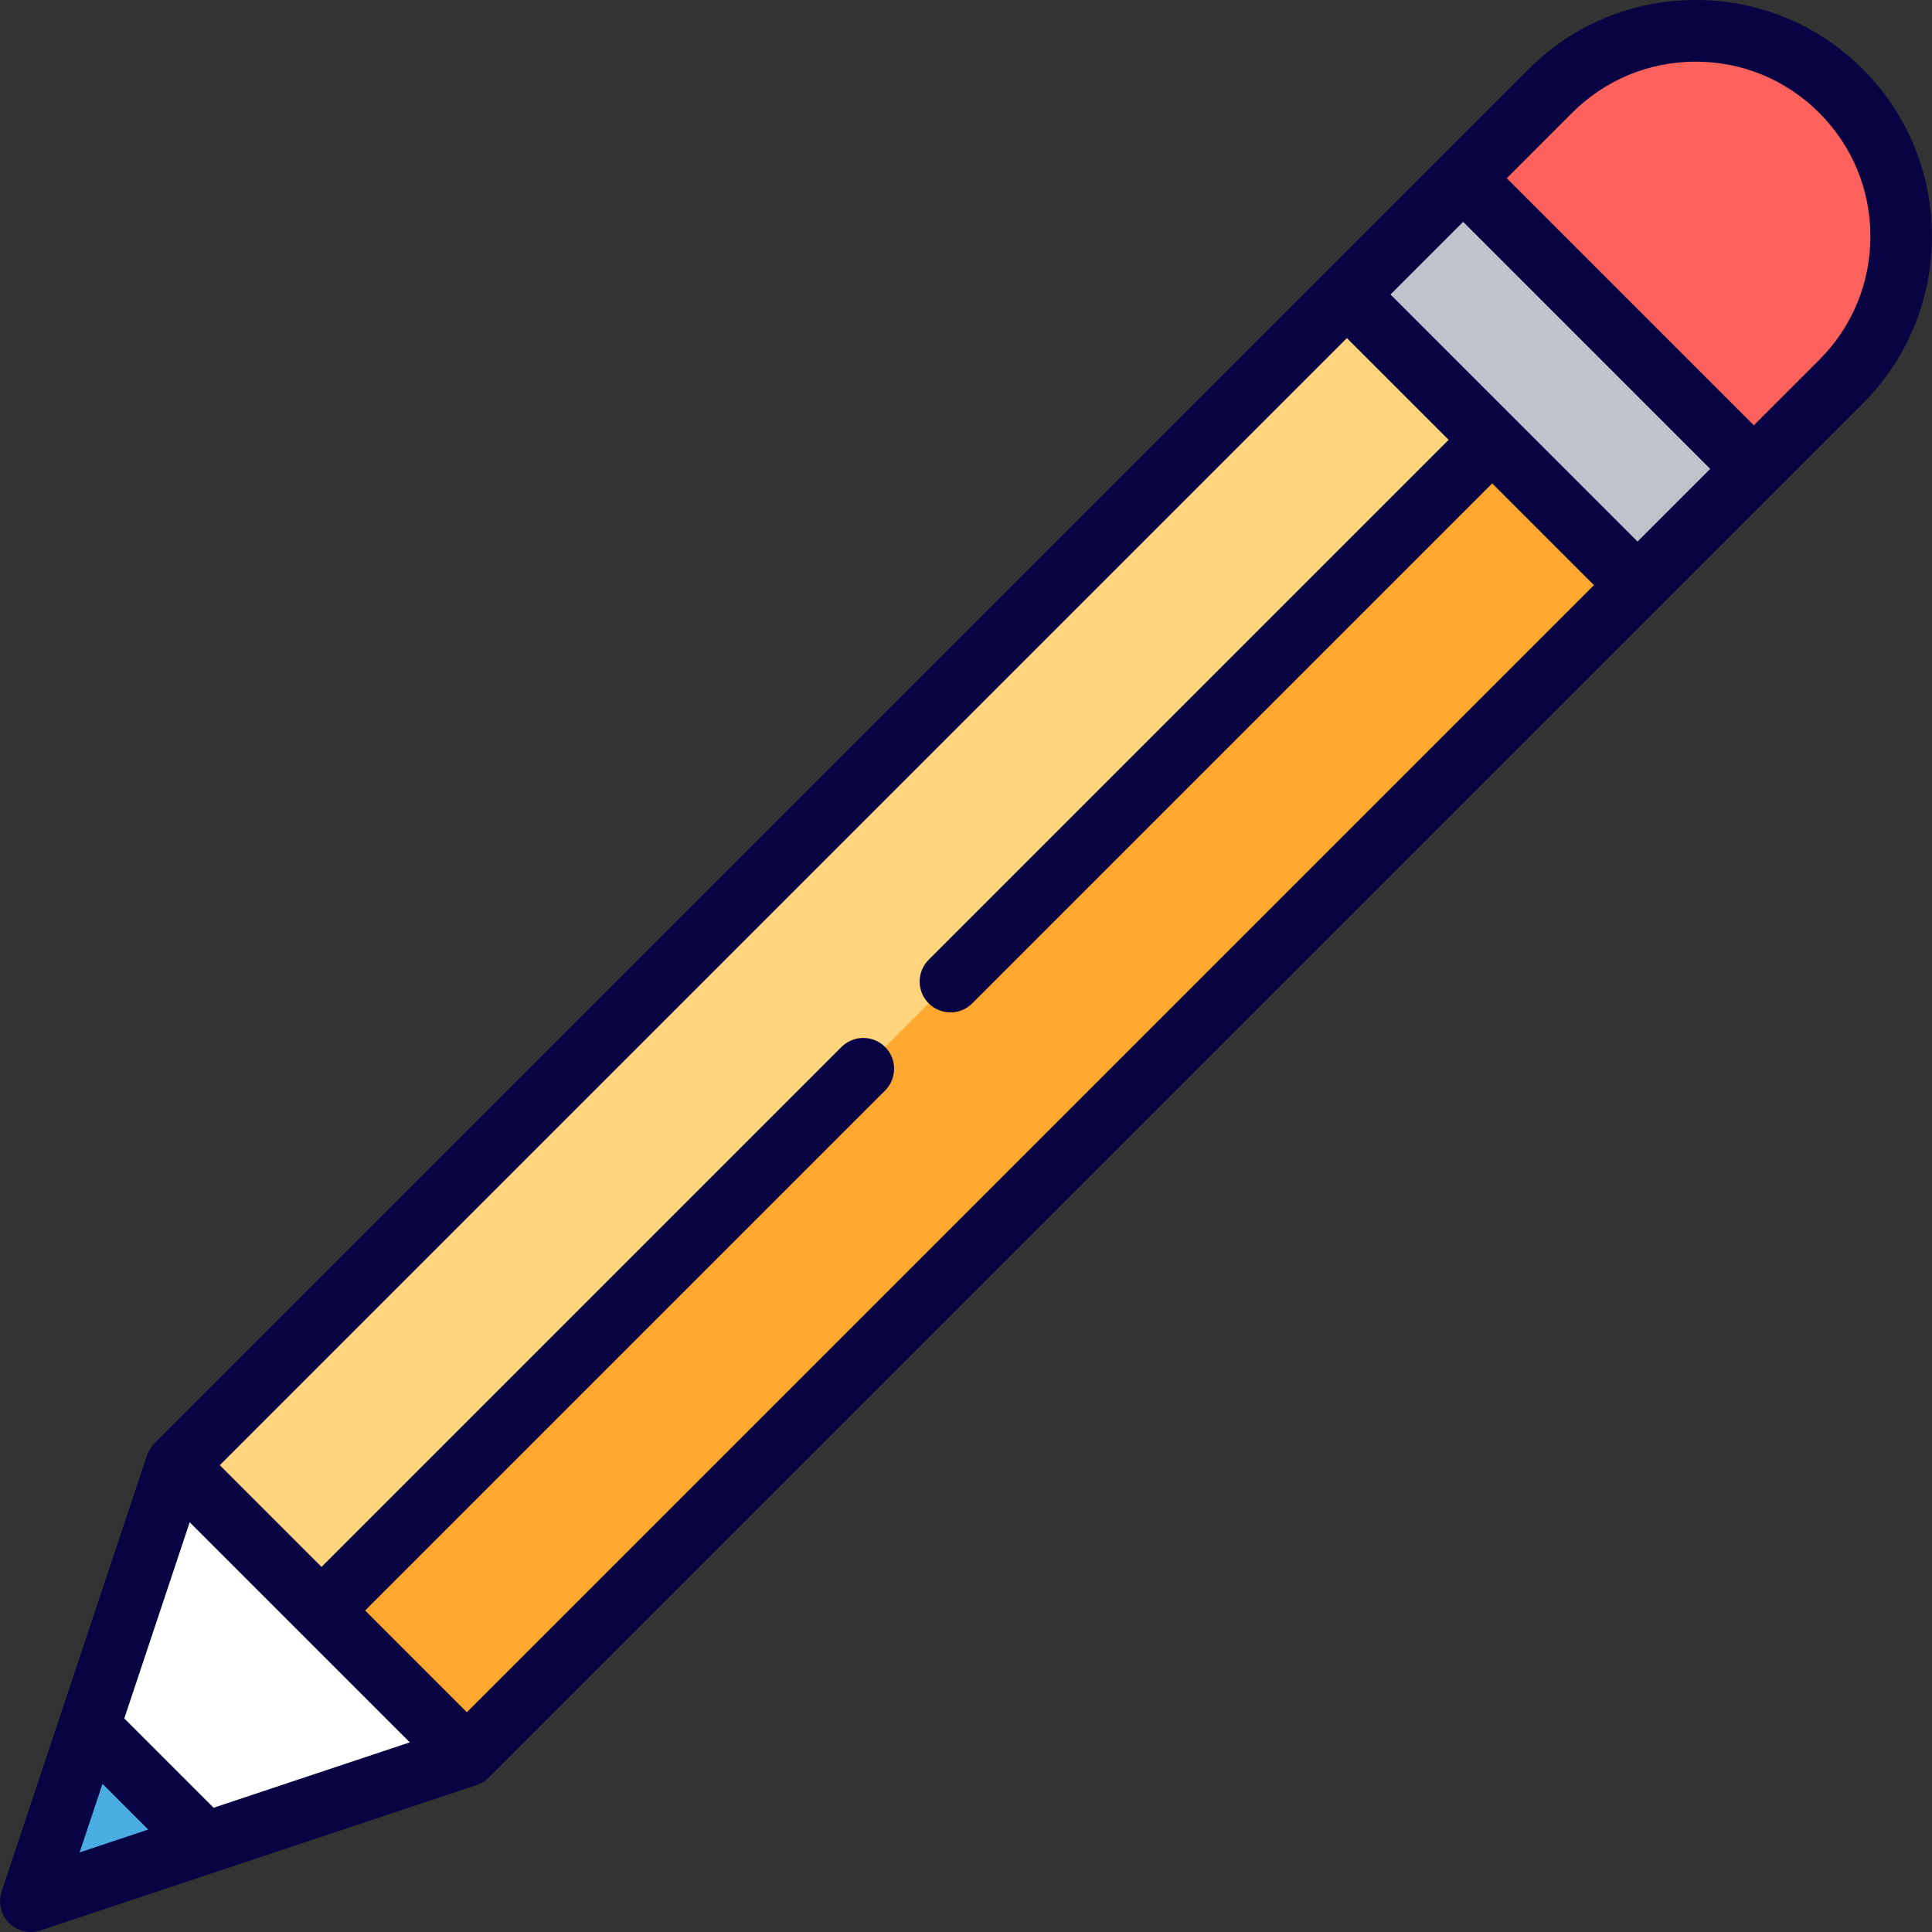 <?xml version="1.0" encoding="iso-8859-1"?>
<!-- Generator: Adobe Illustrator 19.0.0, SVG Export Plug-In . SVG Version: 6.00 Build 0)  -->
<svg version="1.1" id="Layer_1" xmlns="http://www.w3.org/2000/svg" xmlns:xlink="http://www.w3.org/1999/xlink" x="0px" y="0px"
	 viewBox="0 0 512 512" style="enable-background:new 0 0 512 512;" xml:space="preserve">
<rect x="0" y="0" width="512" height="512" fill="#333333" stroke="none"/>
<path style="fill:#FF615C;" d="M487.891,101.153c21.271-21.271,21.271-55.758,0-77.03c-21.271-21.271-55.759-21.271-77.03,0
	l-23.109,23.109l23.109,53.921l53.92,23.109L487.891,101.153z"/>
<polygon style="fill:#FFD47D;" points="426.268,116.56 356.941,78.044 46.699,388.286 85.214,457.613 "/>
<polygon style="fill:#FFA72E;" points="410.862,101.153 69.808,442.207 123.729,465.315 433.97,155.074 "/>
<polygon style="fill:#FFFFFF;" points="46.699,388.286 23.59,457.613 23.59,488.424 54.402,488.424 123.729,465.315 "/>
<rect x="389.079" y="46.682" transform="matrix(0.707 -0.707 0.707 0.707 48.816 320.152)" style="fill:#BEC3CC;" width="43.574" height="108.935"/>
<polygon style="fill:#4AAEE2;" points="8.185,503.83 54.402,488.424 23.59,457.613 "/>
<path style="fill:#080342;" d="M493.669,18.346C481.837,6.515,466.107,0,449.376,0c-16.73,0-32.461,6.515-44.292,18.346
	L40.922,382.509c-0.216,0.216-0.415,0.442-0.601,0.675c-0.046,0.058-0.086,0.119-0.131,0.178c-0.139,0.183-0.272,0.369-0.393,0.561
	c-0.045,0.07-0.084,0.143-0.126,0.214c-0.112,0.19-0.217,0.382-0.313,0.578c-0.037,0.076-0.073,0.154-0.107,0.231
	c-0.09,0.202-0.171,0.405-0.244,0.612c-0.017,0.049-0.041,0.095-0.057,0.144L0.434,501.246c-0.978,2.936-0.215,6.172,1.974,8.361
	C3.965,511.164,6.053,512,8.186,512c0.864,0,1.736-0.137,2.583-0.419l115.544-38.514c0.053-0.017,0.102-0.044,0.156-0.062
	c0.199-0.071,0.395-0.149,0.59-0.235c0.084-0.037,0.167-0.075,0.249-0.115c0.19-0.093,0.376-0.194,0.56-0.303
	c0.076-0.045,0.154-0.088,0.229-0.135c0.187-0.119,0.368-0.248,0.547-0.383c0.063-0.048,0.129-0.09,0.19-0.139
	c0.232-0.186,0.459-0.385,0.674-0.6l364.161-364.162C518.091,82.507,518.091,42.768,493.669,18.346z M433.97,143.519l-32.734-32.734
	c-0.005-0.005-32.741-32.741-32.741-32.741l19.257-19.257l65.475,65.475L433.97,143.519z M123.729,453.761l-26.961-26.96
	l137.789-137.789c3.191-3.191,3.191-8.364,0-11.554c-3.192-3.191-8.364-3.191-11.555,0L85.215,415.245l-26.96-26.96L356.941,89.599
	l26.961,26.961l-137.79,137.788c-3.191,3.191-3.191,8.364,0,11.554c1.596,1.596,3.686,2.393,5.778,2.393
	c2.09,0,4.182-0.797,5.778-2.393l137.789-137.788l26.96,26.96L123.729,453.761z M56.609,479.076l-23.671-23.671l17.332-51.994
	l58.334,58.333L56.609,479.076z M27.16,472.737l12.117,12.116l-18.175,6.058L27.16,472.737z M482.114,95.376l-17.331,17.331
	l-65.475-65.475L416.64,29.9c8.742-8.743,20.369-13.559,32.736-13.559s23.993,4.816,32.738,13.56
	c8.744,8.744,13.56,20.371,13.56,32.737S490.858,86.631,482.114,95.376z"/>
<g>
</g>
<g>
</g>
<g>
</g>
<g>
</g>
<g>
</g>
<g>
</g>
<g>
</g>
<g>
</g>
<g>
</g>
<g>
</g>
<g>
</g>
<g>
</g>
<g>
</g>
<g>
</g>
<g>
</g>
</svg>
